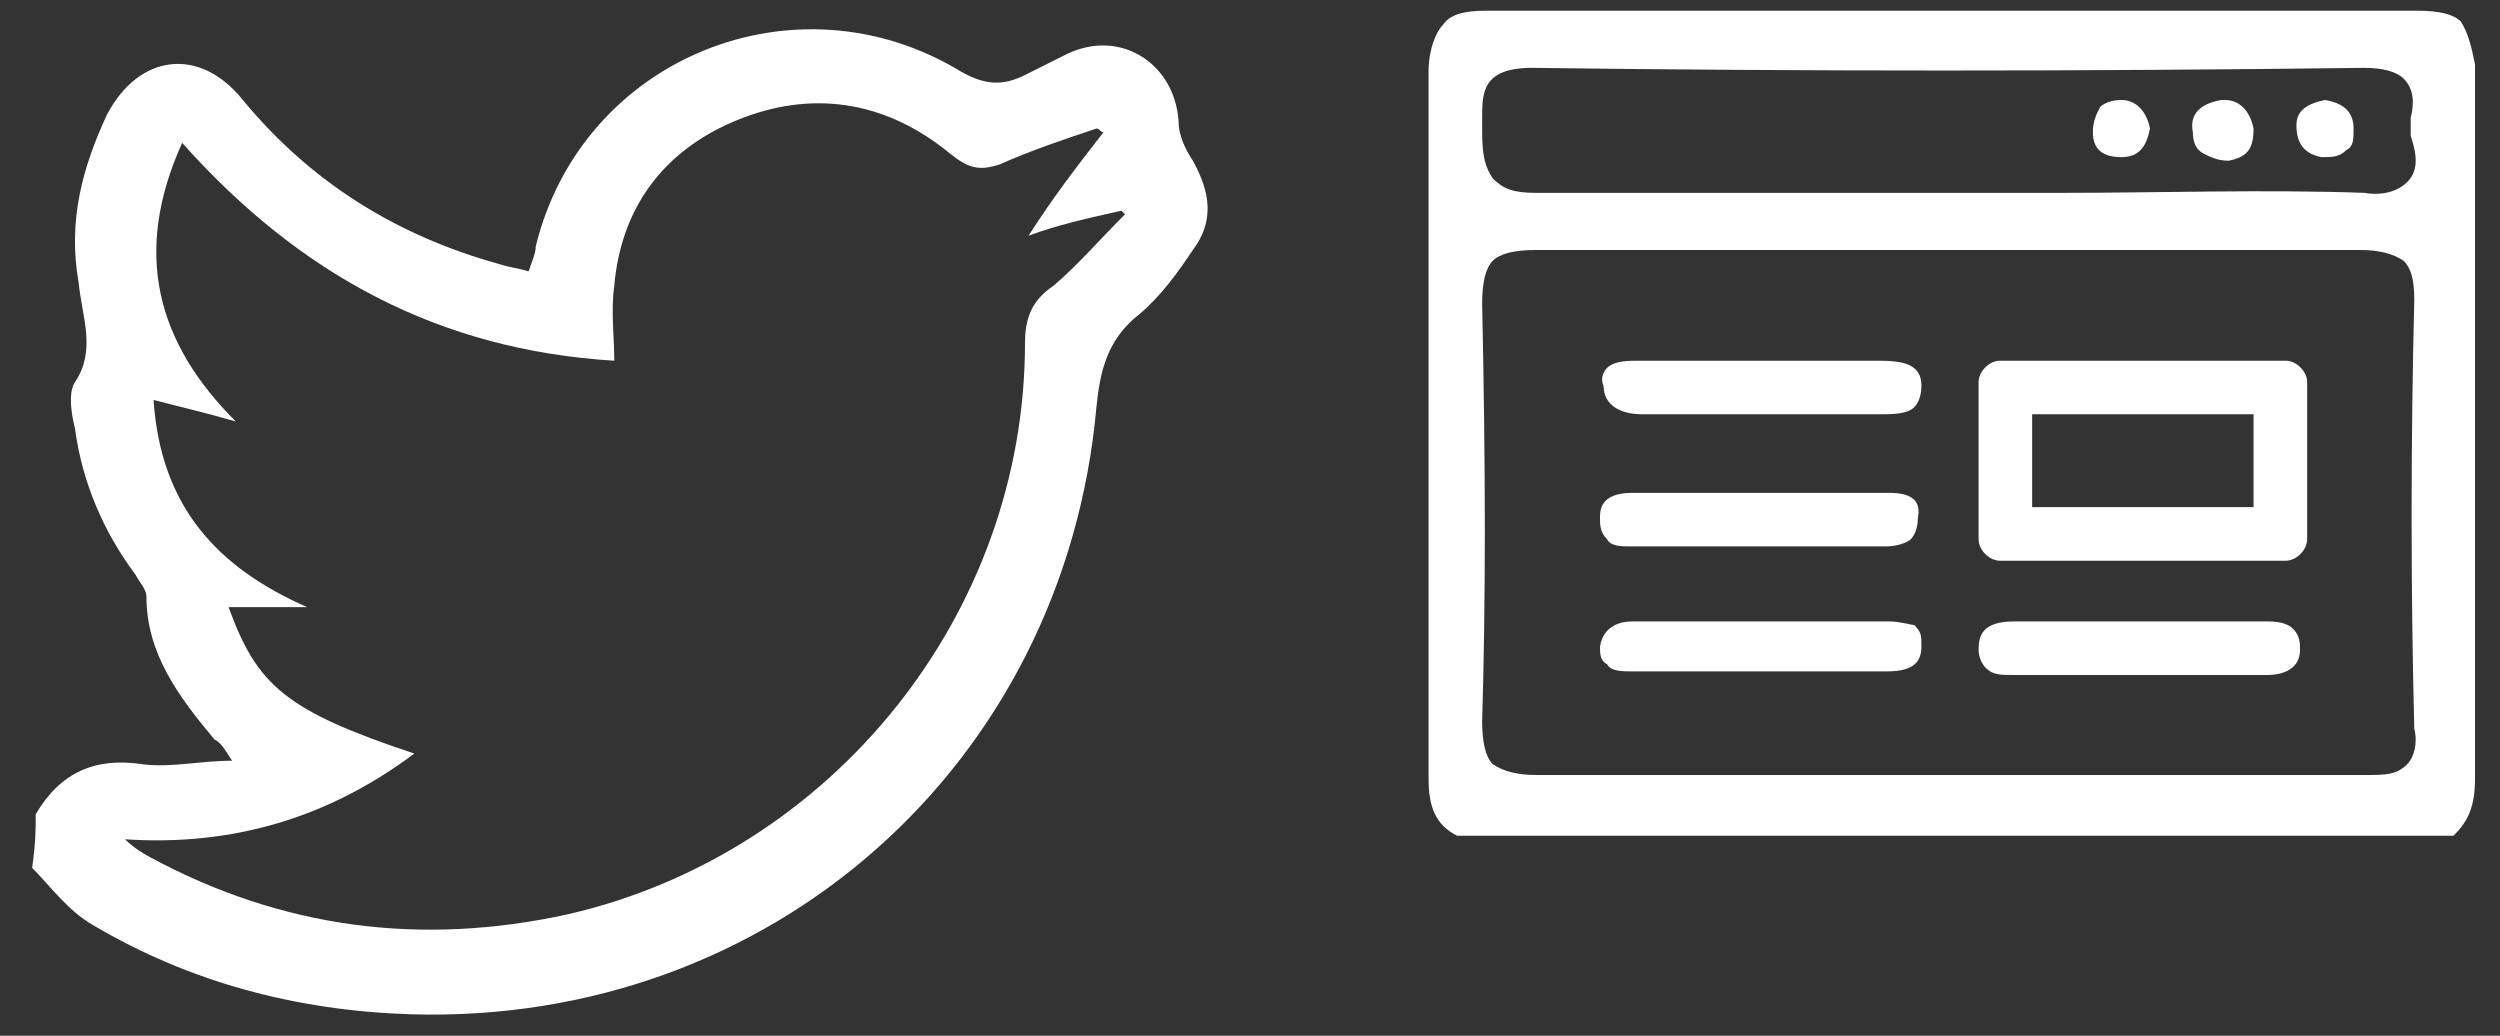<?xml version="1.0" encoding="UTF-8" standalone="no"?>
<svg width="70px" height="29px" viewBox="0 0 70 29" version="1.1" xmlns="http://www.w3.org/2000/svg" xmlns:xlink="http://www.w3.org/1999/xlink" xmlns:sketch="http://www.bohemiancoding.com/sketch/ns">
    <rect x="0" y="0" width="70" height="29" fill="#333333" stroke="none"/>
    <!-- Generator: Sketch 3.3.3 (12081) - http://www.bohemiancoding.com/sketch -->
    <title>up-to-date</title>
    <desc>Created with Sketch.</desc>
    <defs></defs>
    <g id="Page-1" stroke="none" stroke-width="1" fill="none" fill-rule="evenodd" sketch:type="MSPage">
        <g id="up-to-date" sketch:type="MSLayerGroup" fill="#FFFFFF">
            <g id="twitter" sketch:type="MSShapeGroup">
                <path d="M1,22.8 C1.7,21.6 2.7,21.2 4,21.4 C4.8,21.5 5.6,21.3 6.5,21.3 C6.3,21 6.2,20.8 6,20.7 C5,19.5 4.1,18.3 4.1,16.7 C4.1,16.5 3.9,16.3 3.8,16.1 C2.9,14.9 2.3,13.5 2.1,12 C2,11.6 1.9,11 2.1,10.7 C2.7,9.8 2.3,8.9 2.2,7.9 C1.9,6.2 2.3,4.7 3,3.2 C3.9,1.5 5.6,1.3 6.8,2.8 C8.7,5.1 11.1,6.6 14,7.4 C14.3,7.5 14.5,7.5 14.8,7.6 C14.9,7.3 15,7.1 15,6.9 C16.3,1.6 22.3,-0.8 26.9,2 C27.6,2.4 28.1,2.4 28.7,2.1 C29.1,1.9 29.5,1.7 29.9,1.5 C31.4,0.8 32.9,1.8 33,3.4 C33,3.8 33.2,4.2 33.4,4.5 C33.9,5.4 34,6.2 33.4,7 C33,7.6 32.5,8.3 31.9,8.8 C31,9.5 30.8,10.4 30.7,11.4 C29.8,21.4 21.6,28.7 11.5,28.4 C8.3,28.3 5.3,27.5 2.6,25.9 C1.9,25.5 1.4,24.8 0.9,24.3 C1,23.6 1,23.2 1,22.8 L1,22.8 L1,22.8 Z M30.9,3.7 C30.8,3.7 30.8,3.6 30.7,3.6 C29.8,3.9 28.9,4.2 28,4.6 C27.4,4.8 27.1,4.7 26.6,4.3 C24.9,2.9 22.9,2.5 20.8,3.3 C18.7,4.1 17.4,5.7 17.2,8 C17.1,8.7 17.2,9.4 17.2,10.1 C12.3,9.8 8.4,7.7 5.1,4 C3.7,7.1 4.4,9.6 6.6,11.8 C5.9,11.6 5.1,11.4 4.3,11.2 C4.5,14.2 6.1,15.9 8.6,17 L6.4,17 C7.2,19.2 8,19.9 11.6,21.1 C9.2,22.9 6.5,23.7 3.5,23.5 C3.7,23.7 4,23.9 4.2,24 C7.9,26 11.8,26.5 15.9,25.6 C23.3,23.9 28.7,17.2 28.7,9.6 C28.7,8.9 28.9,8.4 29.5,8 C30.2,7.4 30.8,6.7 31.5,6 L31.4,5.9 C30.5,6.1 29.6,6.3 28.8,6.6 C29.5,5.5 30.2,4.6 30.9,3.7 L30.9,3.7 L30.9,3.7 Z" id="twitter-path"></path>
            </g>
            <g id="subscribe" transform="translate(40, 0)" sketch:type="MSShapeGroup">
                <path d="M23.1,11.6 L23.1,14.2 L16.9,14.2 L16.9,11.6 L23.1,11.6 L23.1,11.6 Z M24,10.1 L16,10.1 C15.7,10.1 15.4,10.4 15.4,10.7 L15.4,15.1 C15.4,15.4 15.7,15.7 16,15.7 L24,15.7 C24.3,15.7 24.6,15.4 24.6,15.1 L24.6,10.7 C24.6,10.4 24.3,10.1 24,10.1 L24,10.1 Z M25.1,2.8 C24.6,2.9 24.3,3.1 24.3,3.5 C24.3,4 24.5,4.3 25,4.4 C25.3,4.4 25.5,4.4 25.7,4.2 C25.9,4.1 25.9,3.9 25.9,3.6 C25.9,3.2 25.7,2.9 25.1,2.8 L25.1,2.8 Z M19.4,2.8 C19.1,2.8 18.9,2.9 18.8,3 C18.7,3.2 18.6,3.4 18.6,3.7 C18.6,4.2 18.9,4.4 19.4,4.4 C19.9,4.4 20.1,4.1 20.2,3.6 C20.1,3.1 19.8,2.8 19.4,2.8 L19.4,2.8 Z M21.4,3.7 C21.4,4 21.5,4.2 21.7,4.3 C21.9,4.4 22.1,4.5 22.4,4.5 C22.9,4.4 23.1,4.2 23.1,3.6 C23,3.1 22.7,2.8 22.3,2.8 L22.2,2.8 C21.6,2.9 21.3,3.2 21.4,3.7 L21.4,3.7 Z M23.5,17.4 L16.4,17.4 C15.5,17.4 15.4,17.8 15.4,18.2 C15.4,18.4 15.5,18.6 15.6,18.7 C15.8,18.9 16,18.9 16.4,18.9 L18.9,18.9 L20,18.9 L20.9,18.9 L23.5,18.9 C23.8,18.9 24.4,18.8 24.4,18.2 C24.4,18 24.4,17.8 24.2,17.6 C24.1,17.5 23.9,17.4 23.5,17.4 L23.5,17.4 Z M12.6,10.1 L10,10.1 L7.6,10.1 L5.9,10.1 C5.6,10.1 5.2,10.1 5,10.3 C4.9,10.4 4.8,10.6 4.9,10.8 C4.9,11.3 5.3,11.6 6,11.6 L8.4,11.6 L10.5,11.6 L12.6,11.6 C13,11.6 13.4,11.6 13.6,11.4 C13.7,11.3 13.8,11.1 13.8,10.8 C13.8,10.2 13.3,10.1 12.6,10.1 L12.6,10.1 Z M12.9,17.4 L11.1,17.4 L5.7,17.4 C5.4,17.4 4.9,17.5 4.8,18.1 C4.8,18.3 4.8,18.5 5,18.6 C5.1,18.8 5.4,18.8 5.8,18.8 L7.1,18.8 L8.8,18.8 L10.9,18.8 L12.8,18.8 C13.5,18.8 13.8,18.6 13.8,18.1 C13.8,17.8 13.8,17.7 13.6,17.5 C13.5,17.5 13.2,17.4 12.9,17.4 L12.9,17.4 Z M12.9,13.8 L5.7,13.8 C4.8,13.8 4.8,14.3 4.8,14.5 C4.8,14.7 4.8,14.9 5,15.1 C5.1,15.3 5.4,15.3 5.7,15.3 L8.2,15.3 L9.3,15.3 L10.2,15.3 L12.8,15.3 C13.1,15.3 13.4,15.2 13.5,15.1 C13.6,15 13.7,14.8 13.7,14.5 C13.8,14 13.5,13.8 12.9,13.8 L12.9,13.8 Z M27.4,5.1 C27.2,5.3 26.8,5.5 26.2,5.4 C23.4,5.3 20.5,5.4 17.7,5.4 L14.5,5.4 L11.3,5.4 L3.1,5.4 L3,5.4 C2.4,5.4 2.1,5.3 1.8,5 C1.6,4.7 1.5,4.4 1.5,3.7 L1.5,3.3 C1.5,2.6 1.5,1.9 2.9,1.9 L2.9,1.9 C10.5,2 18.3,2 26.2,1.9 C26.7,1.9 27.1,2 27.3,2.2 C27.6,2.5 27.6,2.9 27.5,3.3 L27.5,3.8 C27.7,4.4 27.7,4.8 27.4,5.1 L27.4,5.1 L27.4,5.1 Z M27.4,21.4 C27.1,21.7 26.8,21.7 26.2,21.7 L17.7,21.7 L14.6,21.7 L11.4,21.7 L3.1,21.7 L3,21.7 C2.5,21.7 2.1,21.6 1.8,21.4 C1.6,21.2 1.5,20.8 1.5,20.2 C1.6,16.8 1.6,13.2 1.5,8.5 C1.5,7.9 1.6,7.5 1.8,7.3 C2,7.1 2.4,7 3,7 L26.1,7 C26.6,7 27,7.1 27.3,7.3 C27.5,7.5 27.6,7.8 27.6,8.4 C27.5,12.4 27.5,16.5 27.6,20.4 C27.7,20.8 27.6,21.2 27.4,21.4 L27.4,21.4 L27.4,21.4 Z M28.9,0.6 C28.7,0.4 28.3,0.3 27.7,0.3 L1.6,0.3 C1,0.3 0.6,0.4 0.4,0.7 C0.2,0.9 0,1.4 0,2 L0,21.8 C0,22.6 0.2,23.1 0.8,23.4 L28.7,23.4 C29.1,23 29.3,22.6 29.3,21.8 L29.3,1.8 C29.2,1.3 29.1,0.9 28.9,0.6 L28.9,0.6 L28.9,0.6 Z" id="subscribe-path"></path>
            </g>
        </g>
    </g>
</svg>